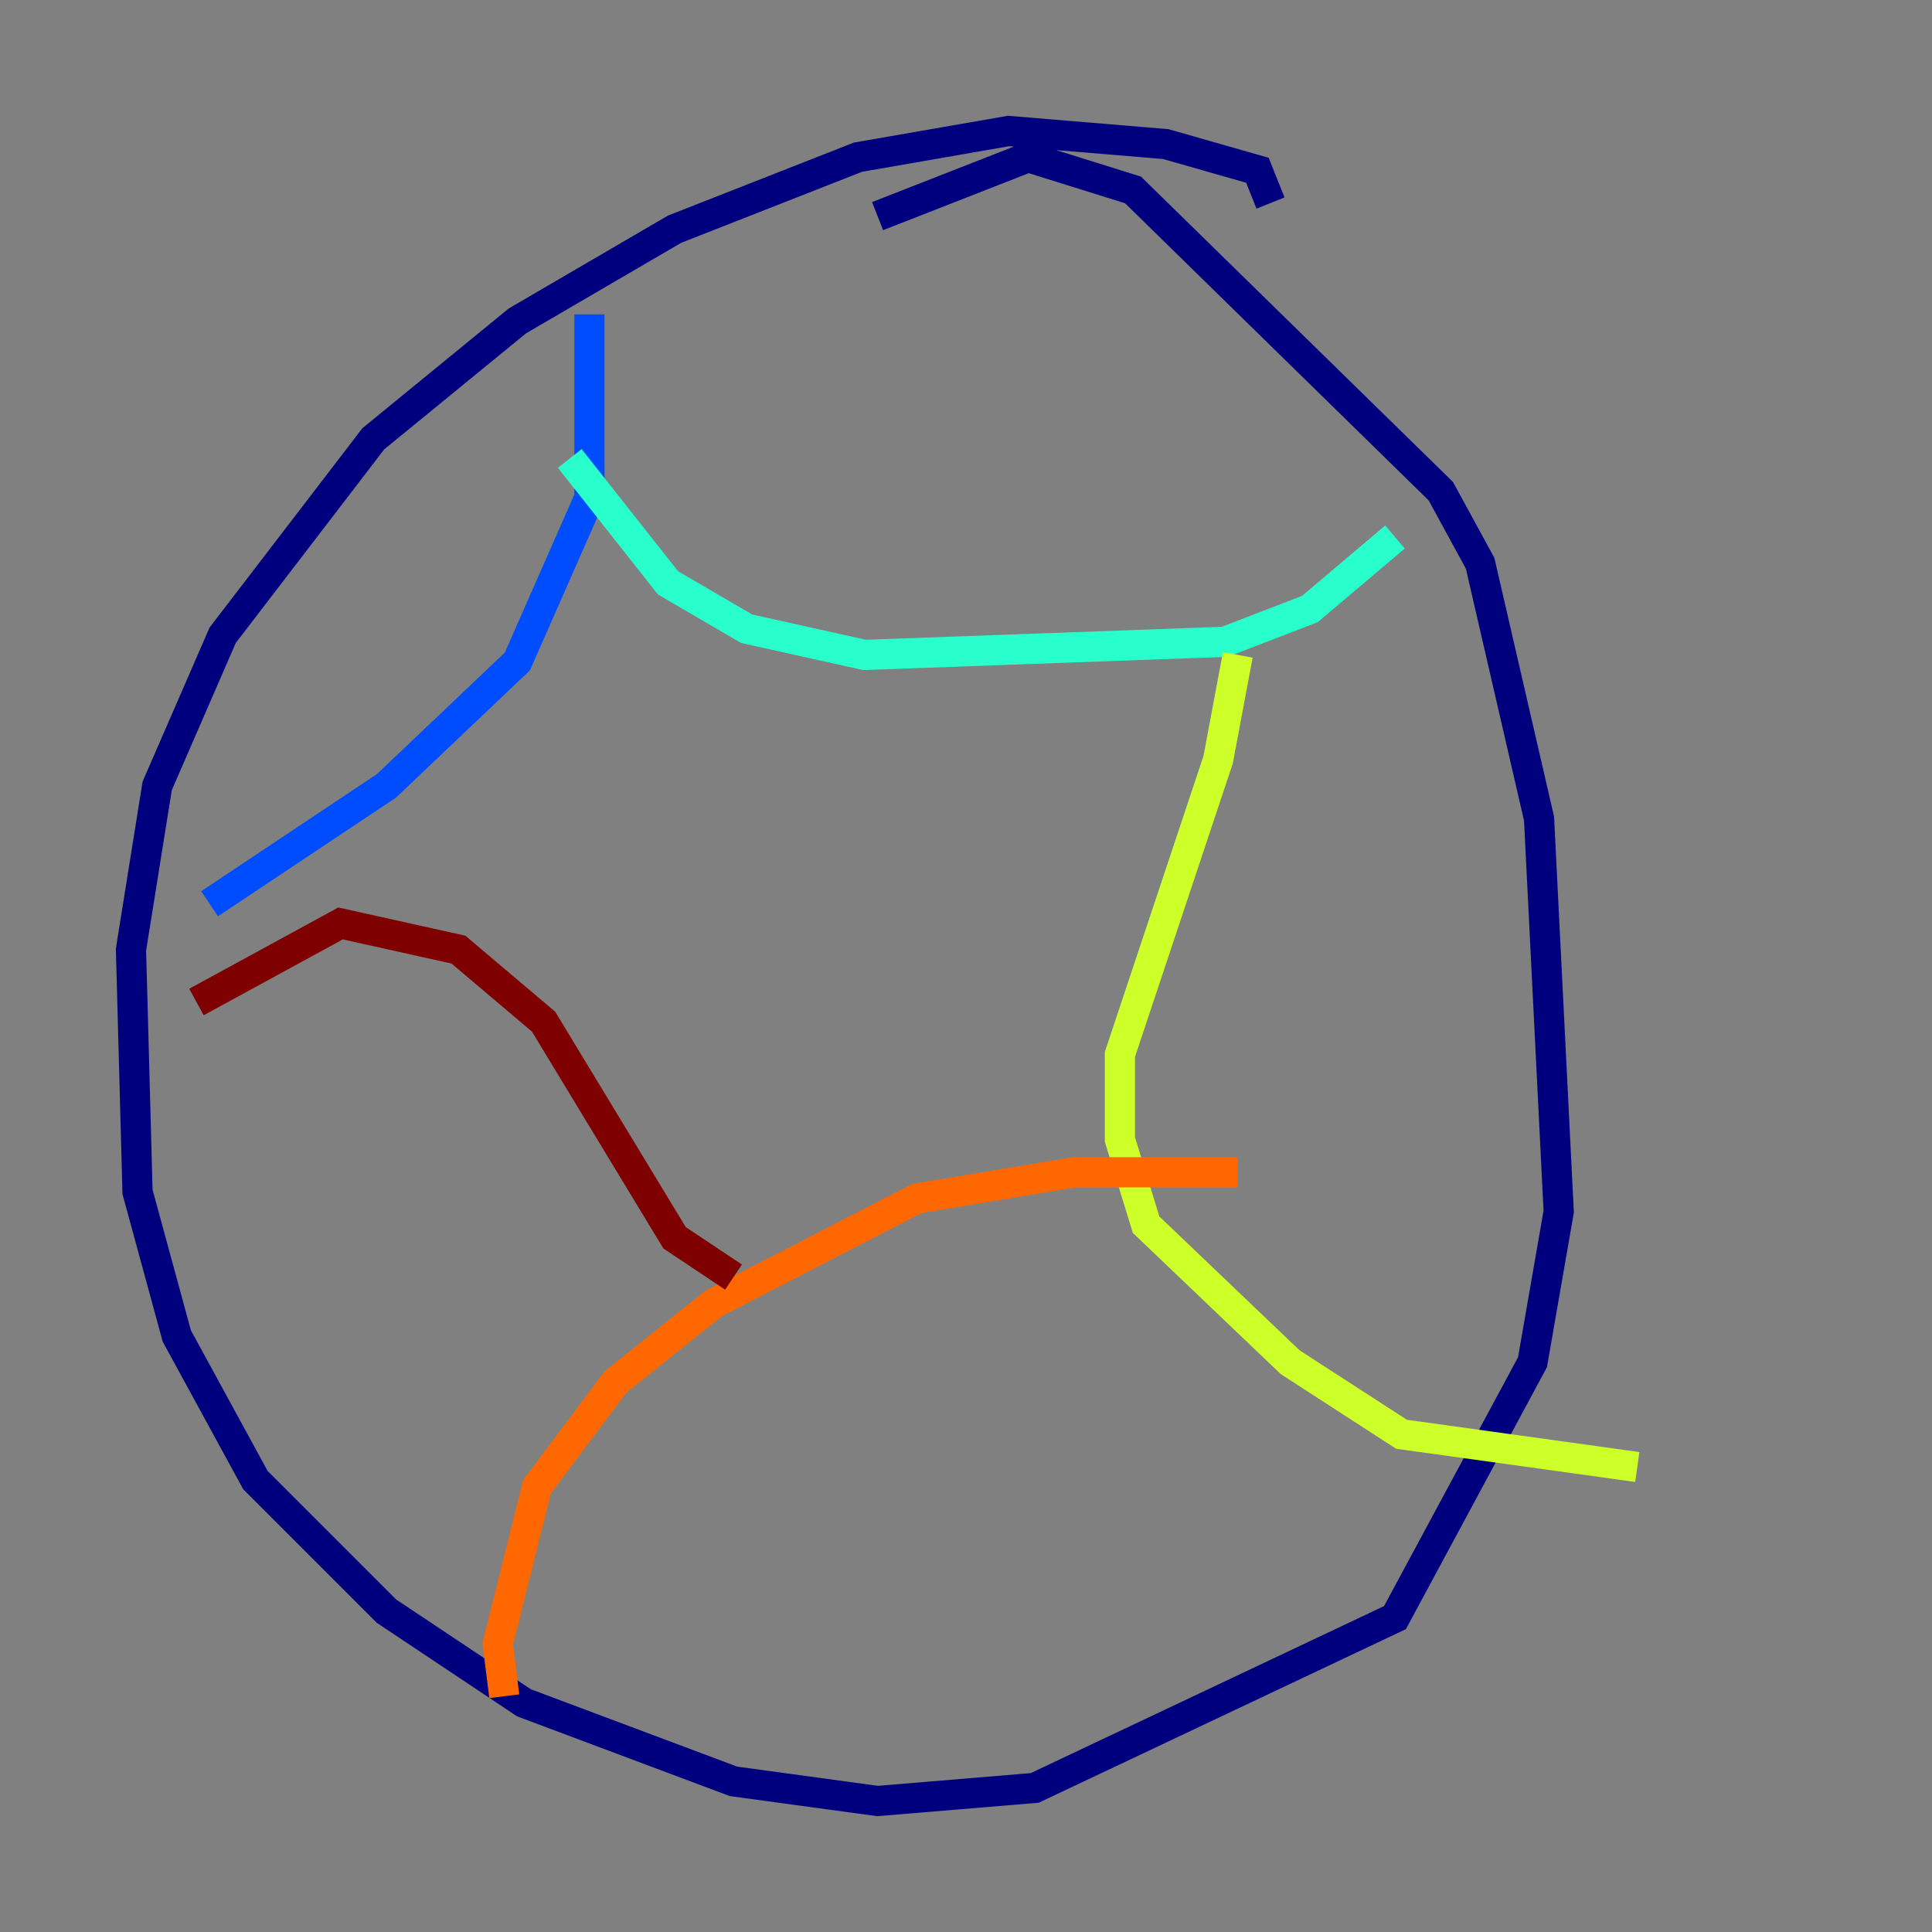 <?xml version="1.0" encoding="utf-8" ?>
<svg baseProfile="tiny" height="128" version="1.2" viewBox="0,0,128,128" width="128" xmlns="http://www.w3.org/2000/svg" xmlns:ev="http://www.w3.org/2001/xml-events" xmlns:xlink="http://www.w3.org/1999/xlink"><rect x="0" y="0" width="128" height="128" fill="#808080" stroke="none"/><defs /><polyline fill="none" points="84.176,13.451 83.308,11.281 77.234,9.546 66.82,8.678 56.841,10.414 44.691,15.186 34.278,21.261 24.732,29.071 14.752,42.088 10.414,52.068 8.678,62.915 9.112,78.969 11.715,88.515 16.922,98.061 25.6,106.739 34.712,112.814 48.597,118.02 58.142,119.322 68.556,118.454 92.42,107.173 101.532,90.251 103.268,80.271 101.966,54.237 98.061,37.315 95.458,32.542 75.064,12.583 68.122,10.414 58.142,14.319" stroke="#00007f" stroke-width="2" /><polyline fill="none" points="13.885,59.878 25.6,52.068 34.278,43.824 39.051,32.976 39.051,20.827" stroke="#004cff" stroke-width="2" /><polyline fill="none" points="37.749,30.373 44.258,38.617 49.464,41.654 57.275,43.39 81.139,42.522 86.78,40.352 92.42,35.58" stroke="#29ffcd" stroke-width="2" /><polyline fill="none" points="82.007,43.39 80.705,50.332 74.197,69.858 74.197,75.498 75.932,81.139 85.478,90.251 92.854,95.024 108.475,97.193" stroke="#cdff29" stroke-width="2" /><polyline fill="none" points="82.007,77.668 71.159,77.668 60.746,79.403 47.295,86.346 40.786,91.552 35.58,98.495 32.976,108.909 33.41,112.38" stroke="#ff6700" stroke-width="2" /><polyline fill="none" points="48.597,84.61 44.691,82.007 36.014,67.688 30.373,62.915 22.563,61.18 13.017,66.386" stroke="#7f0000" stroke-width="2" /></svg>